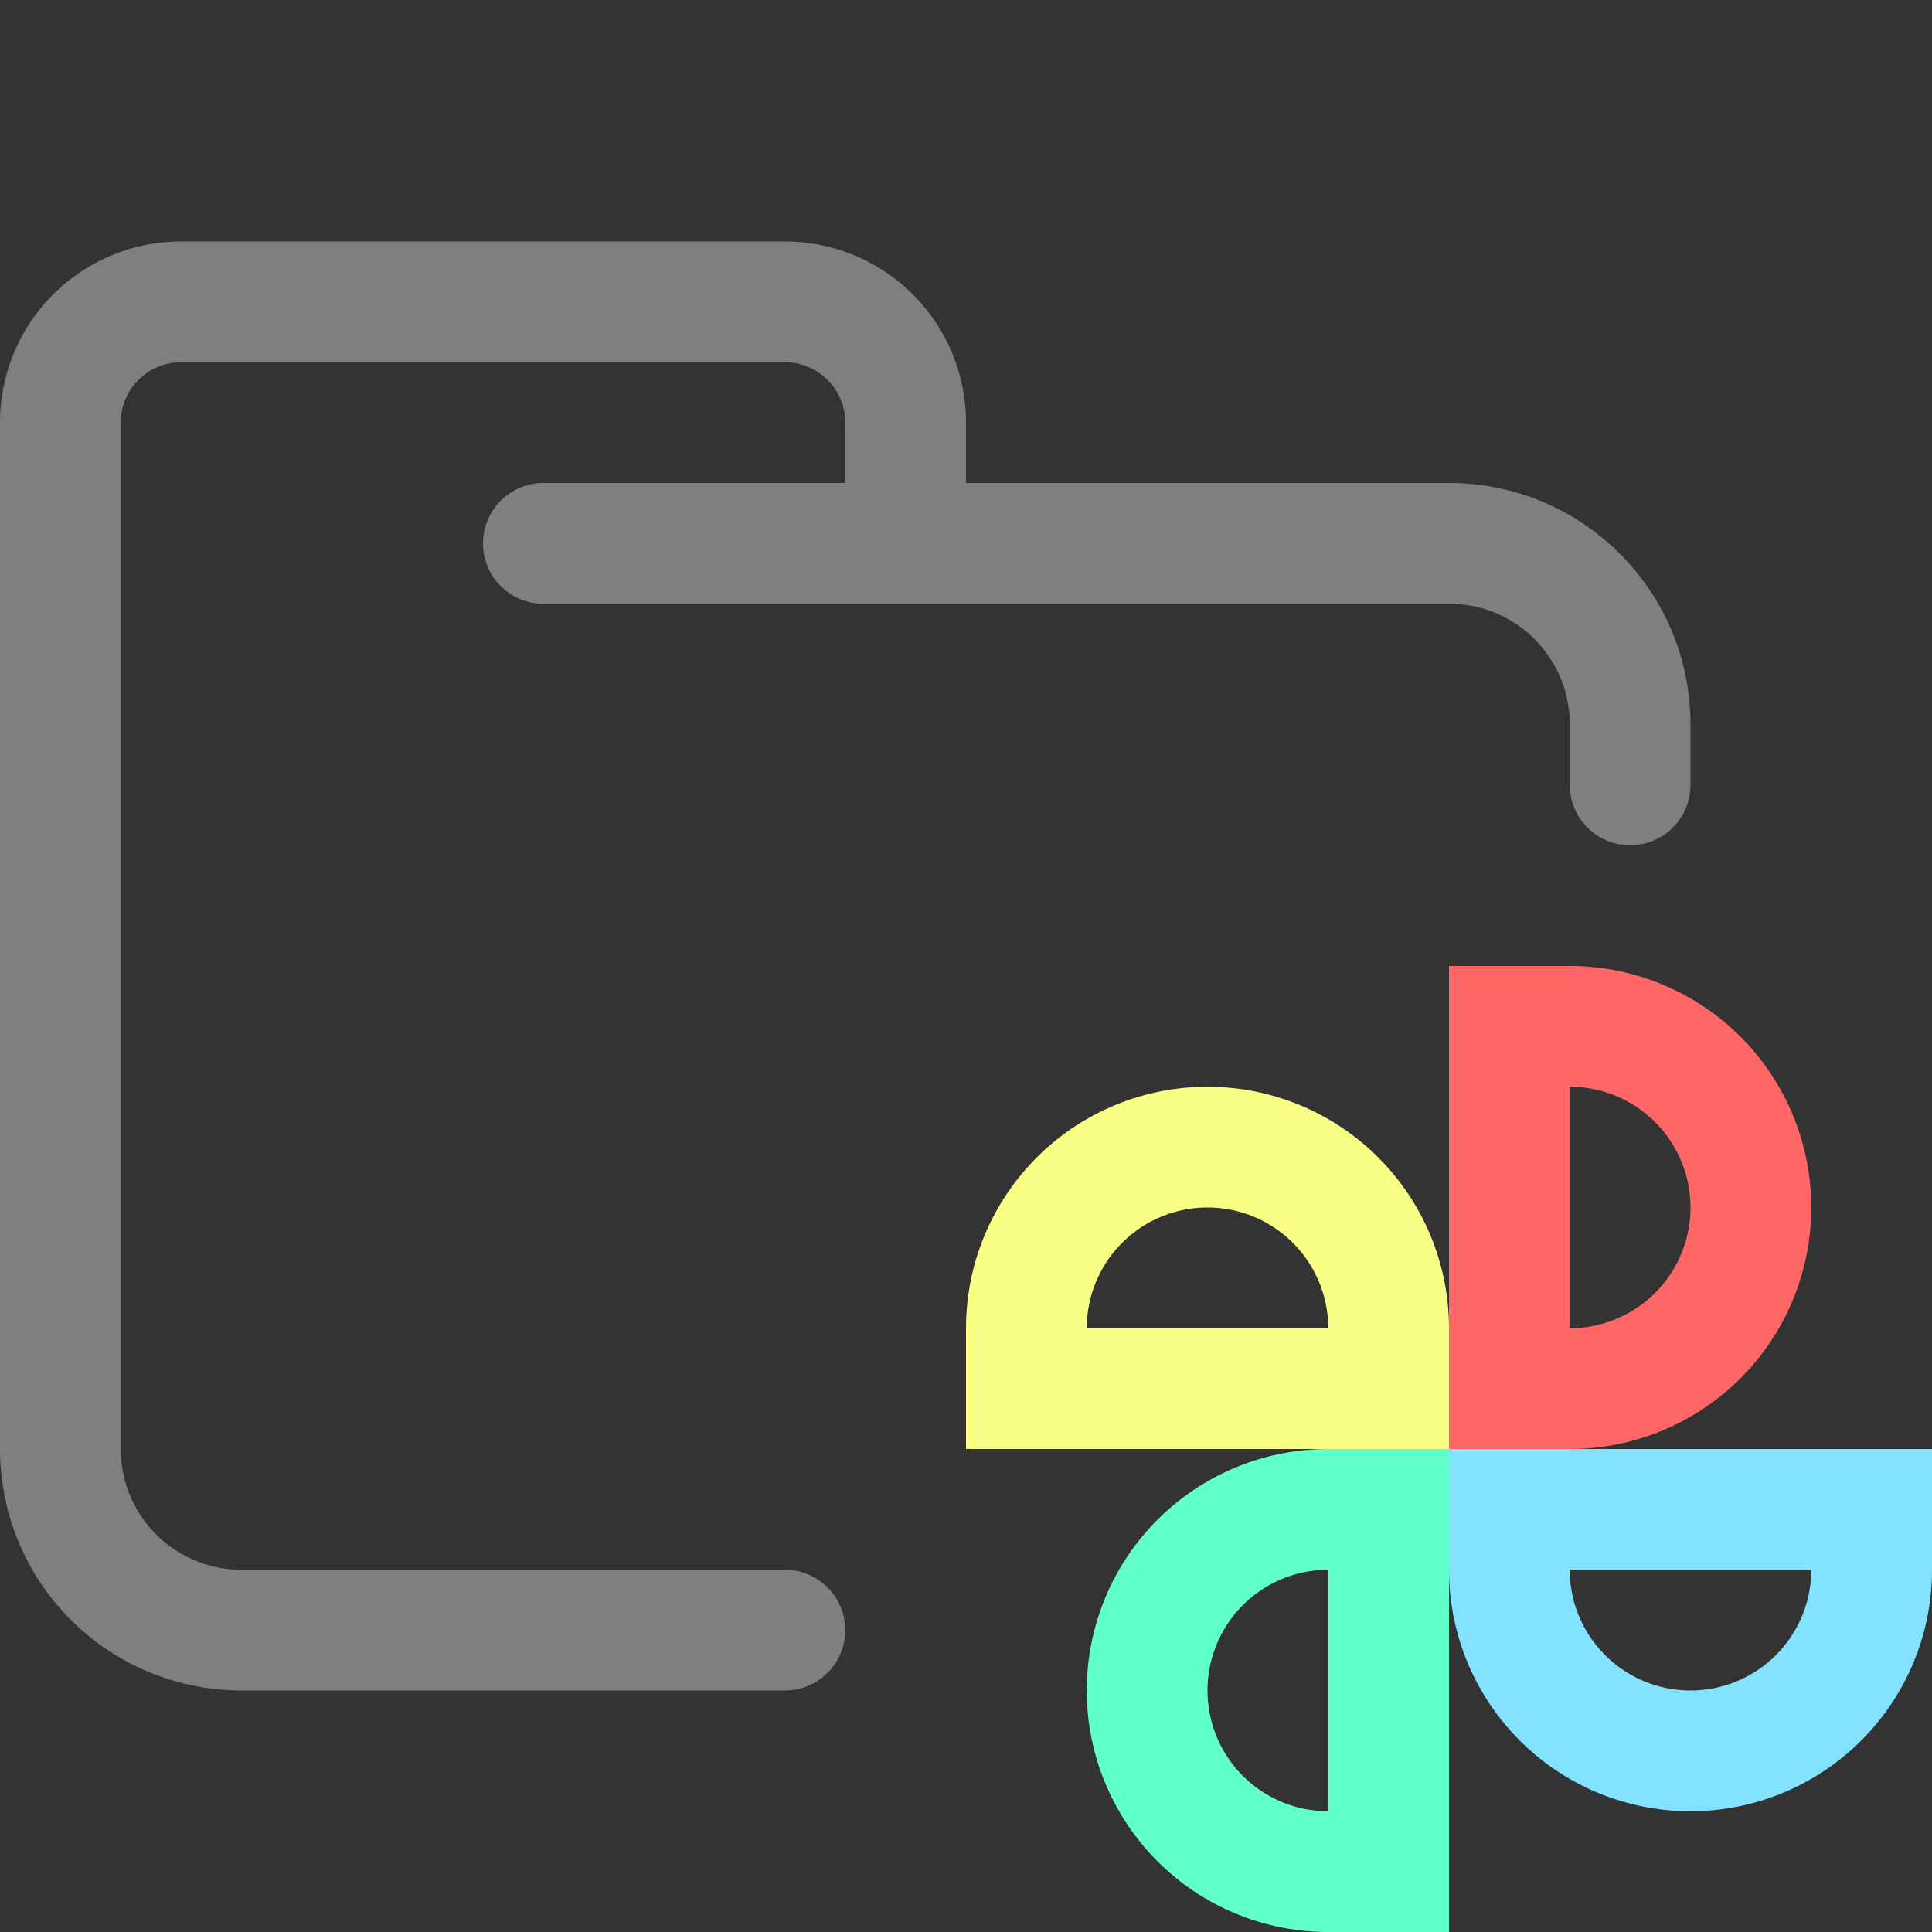 <svg xmlns="http://www.w3.org/2000/svg" width="16" height="16"><rect width="100%" height="100%" fill="#333333" stroke="none"/><g fill="none" fill-rule="evenodd"><path stroke="#7F7F7F" stroke-linecap="round" stroke-linejoin="round" d="M4.5 4.5H12c.83 0 1.5.67 1.5 1.5v.5m-7 7H2A1.5 1.5 0 0 1 .5 12V3.5a1 1 0 0 1 1-1h5a1 1 0 0 1 1 1v1"/><path stroke="#F9FF85" d="M11.5 11a1.5 1.5 0 0 0-3 0v.5h3V11Z"/><path stroke="#61FFCA" d="M11 12.5a1.5 1.5 0 0 0 0 3h.5v-3H11Z"/><path stroke="#82E2FF" d="M12.5 13a1.5 1.5 0 0 0 3 0v-.5h-3v.5Z"/><path stroke="#FF6767" d="M13 11.5a1.5 1.5 0 0 0 0-3h-.5v3h.5Z"/></g></svg>